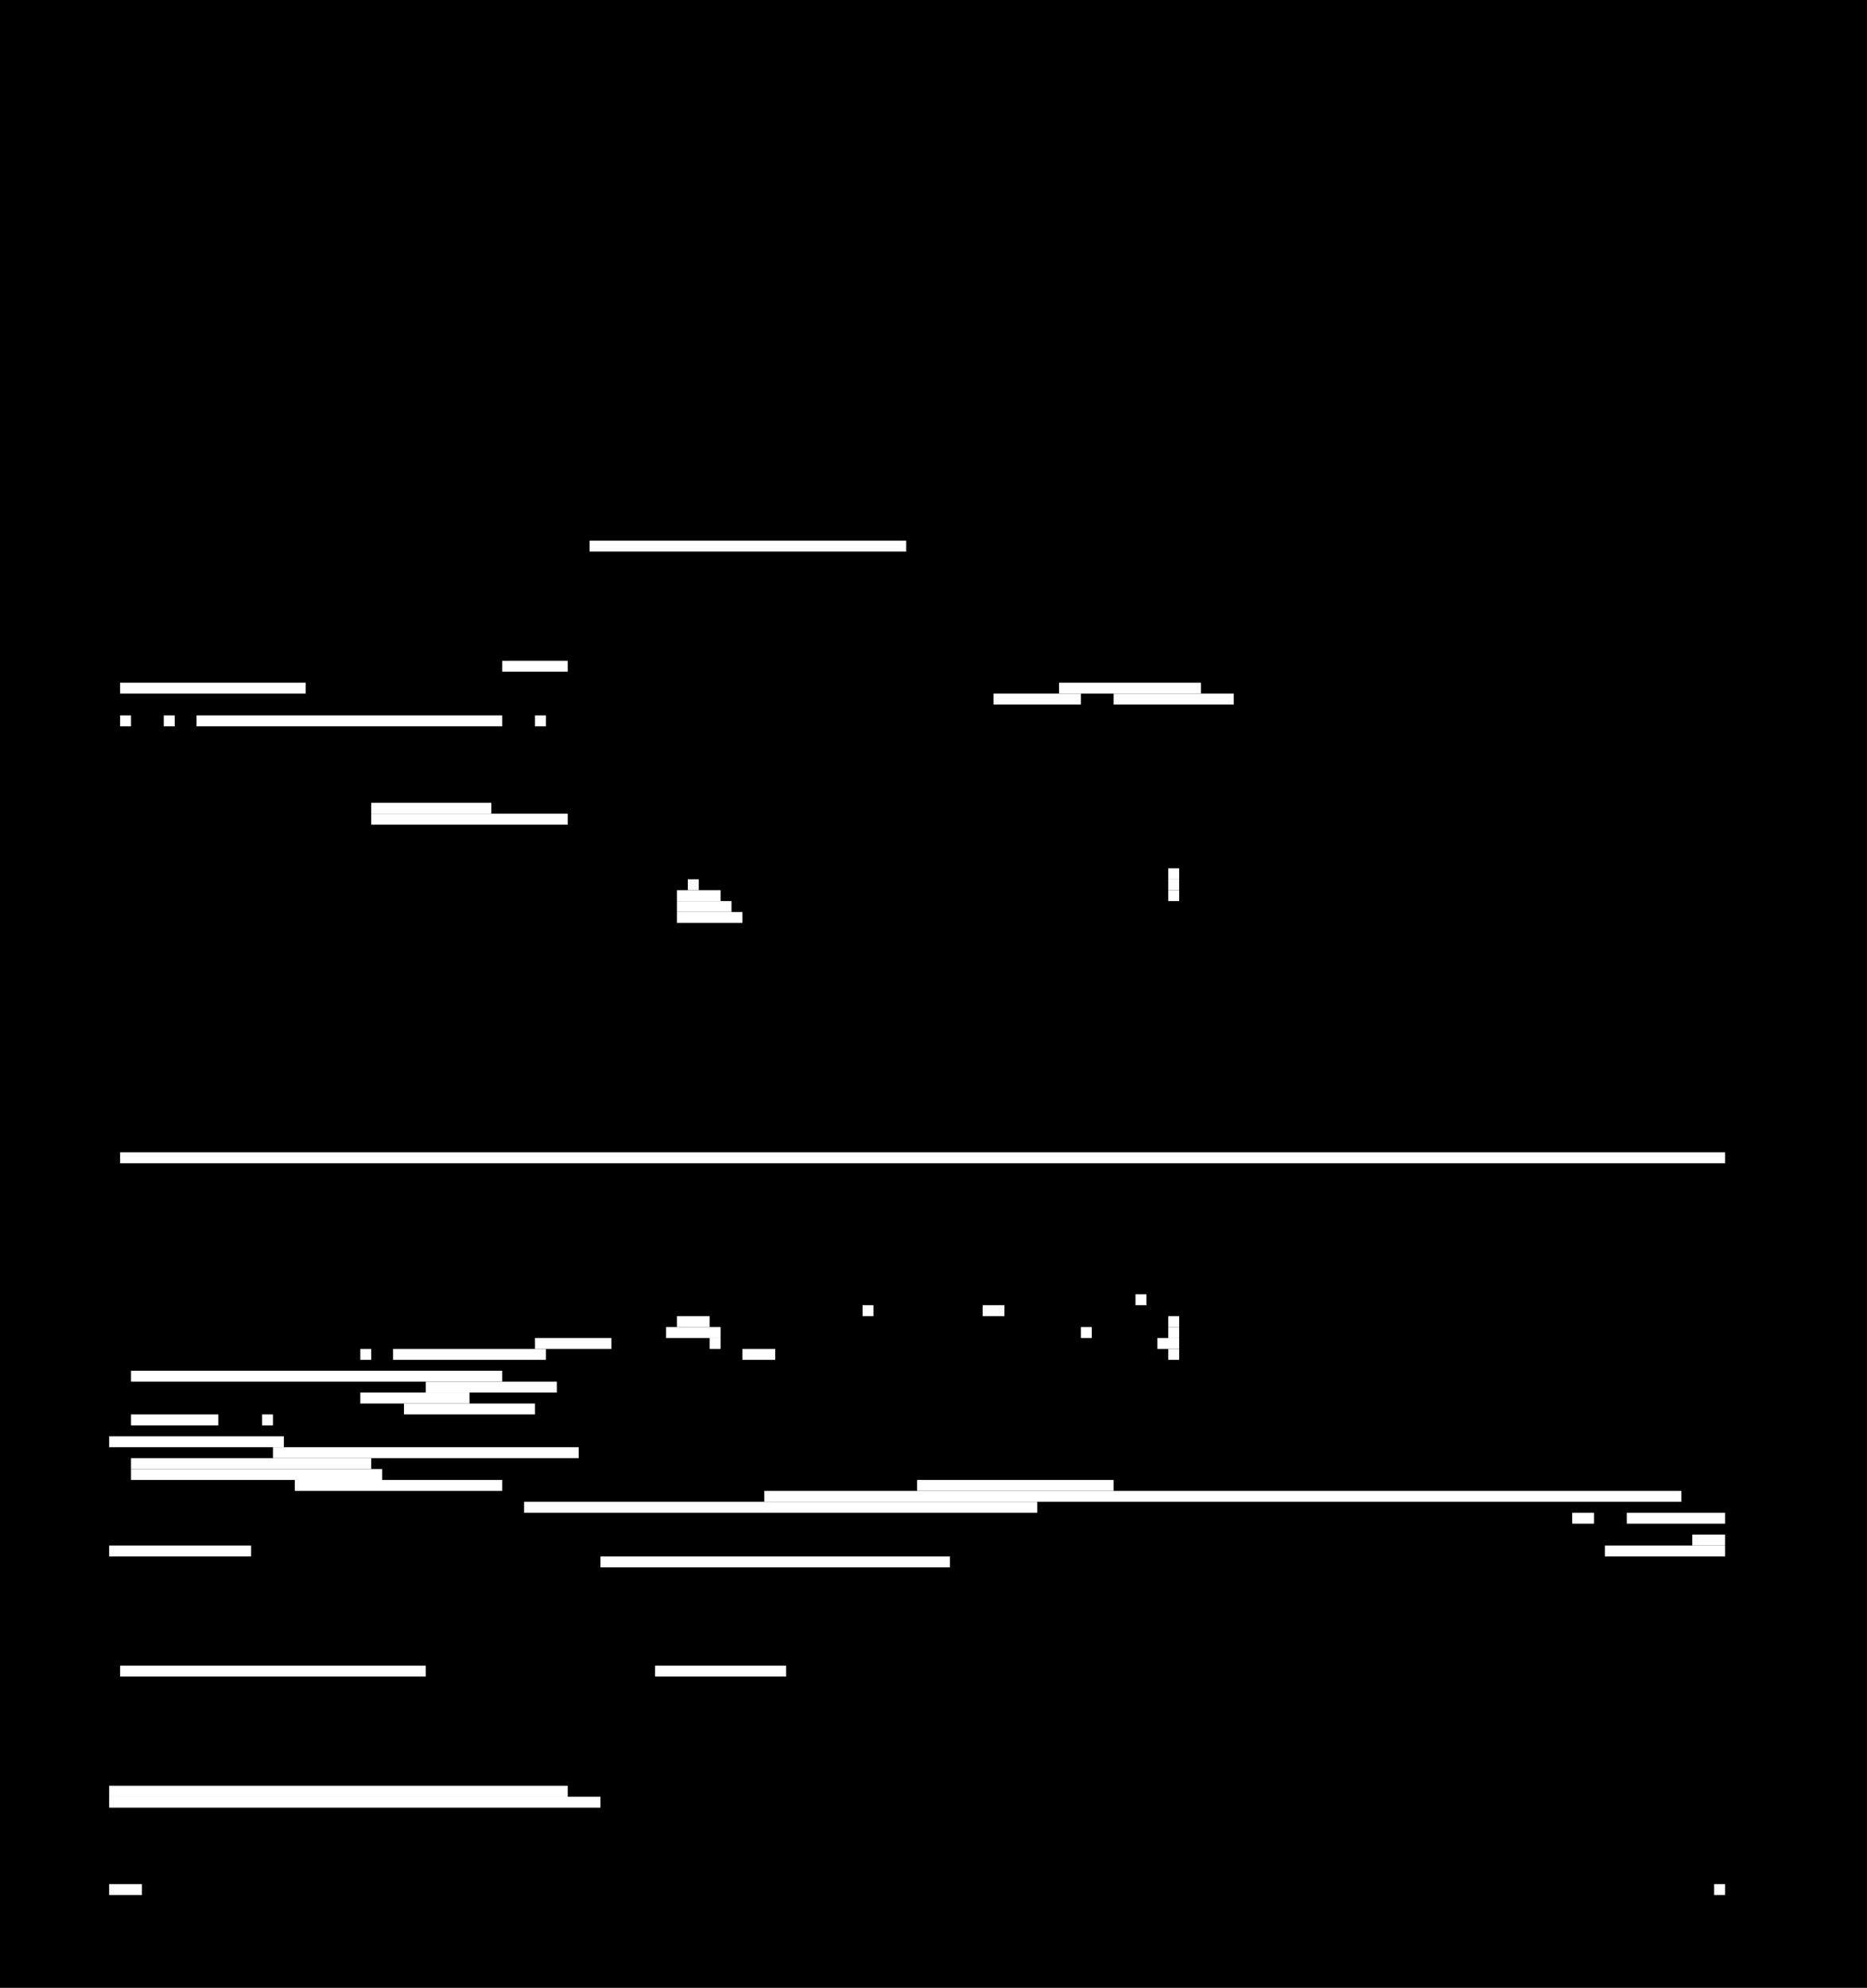 <?xml version="1.0" encoding="utf-8" ?>
<svg baseProfile="tiny" height="182" version="1.2" width="171" xmlns="http://www.w3.org/2000/svg" xmlns:ev="http://www.w3.org/2001/xml-events" xmlns:xlink="http://www.w3.org/1999/xlink"><defs /><rect fill="black" height="182" width="171" x="0" y="0" /><line stroke="white" stroke-width="1" x1="157" x2="158" y1="173" y2="173" /><line stroke="white" stroke-width="1" x1="60" x2="72" y1="153" y2="153" /><line stroke="white" stroke-width="1" x1="11" x2="39" y1="153" y2="153" /><line stroke="white" stroke-width="1" x1="10" x2="52" y1="164" y2="164" /><line stroke="white" stroke-width="1" x1="10" x2="55" y1="165" y2="165" /><line stroke="white" stroke-width="1" x1="10" x2="13" y1="173" y2="173" /><line stroke="white" stroke-width="1" x1="55" x2="87" y1="143" y2="143" /><line stroke="white" stroke-width="1" x1="10" x2="23" y1="142" y2="142" /><line stroke="white" stroke-width="1" x1="149" x2="158" y1="139" y2="139" /><line stroke="white" stroke-width="1" x1="155" x2="158" y1="141" y2="141" /><line stroke="white" stroke-width="1" x1="147" x2="158" y1="142" y2="142" /><line stroke="white" stroke-width="1" x1="144" x2="146" y1="139" y2="139" /><line stroke="white" stroke-width="1" x1="84" x2="102" y1="136" y2="136" /><line stroke="white" stroke-width="1" x1="70" x2="154" y1="137" y2="137" /><line stroke="white" stroke-width="1" x1="48" x2="95" y1="138" y2="138" /><line stroke="white" stroke-width="1" x1="10" x2="26" y1="132" y2="132" /><line stroke="white" stroke-width="1" x1="25" x2="53" y1="133" y2="133" /><line stroke="white" stroke-width="1" x1="12" x2="34" y1="134" y2="134" /><line stroke="white" stroke-width="1" x1="12" x2="35" y1="135" y2="135" /><line stroke="white" stroke-width="1" x1="27" x2="46" y1="136" y2="136" /><line stroke="white" stroke-width="1" x1="24" x2="25" y1="130" y2="130" /><line stroke="white" stroke-width="1" x1="12" x2="20" y1="130" y2="130" /><line stroke="white" stroke-width="1" x1="12" x2="46" y1="126" y2="126" /><line stroke="white" stroke-width="1" x1="39" x2="51" y1="127" y2="127" /><line stroke="white" stroke-width="1" x1="33" x2="43" y1="128" y2="128" /><line stroke="white" stroke-width="1" x1="37" x2="49" y1="129" y2="129" /><line stroke="white" stroke-width="1" x1="68" x2="71" y1="124" y2="124" /><line stroke="white" stroke-width="1" x1="33" x2="34" y1="124" y2="124" /><line stroke="white" stroke-width="1" x1="49" x2="56" y1="123" y2="123" /><line stroke="white" stroke-width="1" x1="36" x2="50" y1="124" y2="124" /><line stroke="white" stroke-width="1" x1="99" x2="100" y1="122" y2="122" /><line stroke="white" stroke-width="1" x1="107" x2="108" y1="121" y2="121" /><line stroke="white" stroke-width="1" x1="107" x2="108" y1="122" y2="122" /><line stroke="white" stroke-width="1" x1="106" x2="108" y1="123" y2="123" /><line stroke="white" stroke-width="1" x1="107" x2="108" y1="124" y2="124" /><line stroke="white" stroke-width="1" x1="90" x2="92" y1="120" y2="120" /><line stroke="white" stroke-width="1" x1="79" x2="80" y1="120" y2="120" /><line stroke="white" stroke-width="1" x1="62" x2="65" y1="121" y2="121" /><line stroke="white" stroke-width="1" x1="61" x2="66" y1="122" y2="122" /><line stroke="white" stroke-width="1" x1="65" x2="66" y1="123" y2="123" /><line stroke="white" stroke-width="1" x1="104" x2="105" y1="119" y2="119" /><line stroke="white" stroke-width="1" x1="11" x2="158" y1="106" y2="106" /><line stroke="white" stroke-width="1" x1="107" x2="108" y1="80" y2="80" /><line stroke="white" stroke-width="1" x1="107" x2="108" y1="81" y2="81" /><line stroke="white" stroke-width="1" x1="107" x2="108" y1="82" y2="82" /><line stroke="white" stroke-width="1" x1="63" x2="64" y1="81" y2="81" /><line stroke="white" stroke-width="1" x1="62" x2="66" y1="82" y2="82" /><line stroke="white" stroke-width="1" x1="62" x2="67" y1="83" y2="83" /><line stroke="white" stroke-width="1" x1="62" x2="68" y1="84" y2="84" /><line stroke="white" stroke-width="1" x1="34" x2="45" y1="74" y2="74" /><line stroke="white" stroke-width="1" x1="34" x2="52" y1="75" y2="75" /><line stroke="white" stroke-width="1" x1="49" x2="50" y1="66" y2="66" /><line stroke="white" stroke-width="1" x1="18" x2="46" y1="66" y2="66" /><line stroke="white" stroke-width="1" x1="15" x2="16" y1="66" y2="66" /><line stroke="white" stroke-width="1" x1="11" x2="12" y1="66" y2="66" /><line stroke="white" stroke-width="1" x1="97" x2="110" y1="63" y2="63" /><line stroke="white" stroke-width="1" x1="91" x2="99" y1="64" y2="64" /><line stroke="white" stroke-width="1" x1="102" x2="113" y1="64" y2="64" /><line stroke="white" stroke-width="1" x1="46" x2="52" y1="61" y2="61" /><line stroke="white" stroke-width="1" x1="11" x2="28" y1="63" y2="63" /><line stroke="white" stroke-width="1" x1="54" x2="83" y1="50" y2="50" /></svg>
